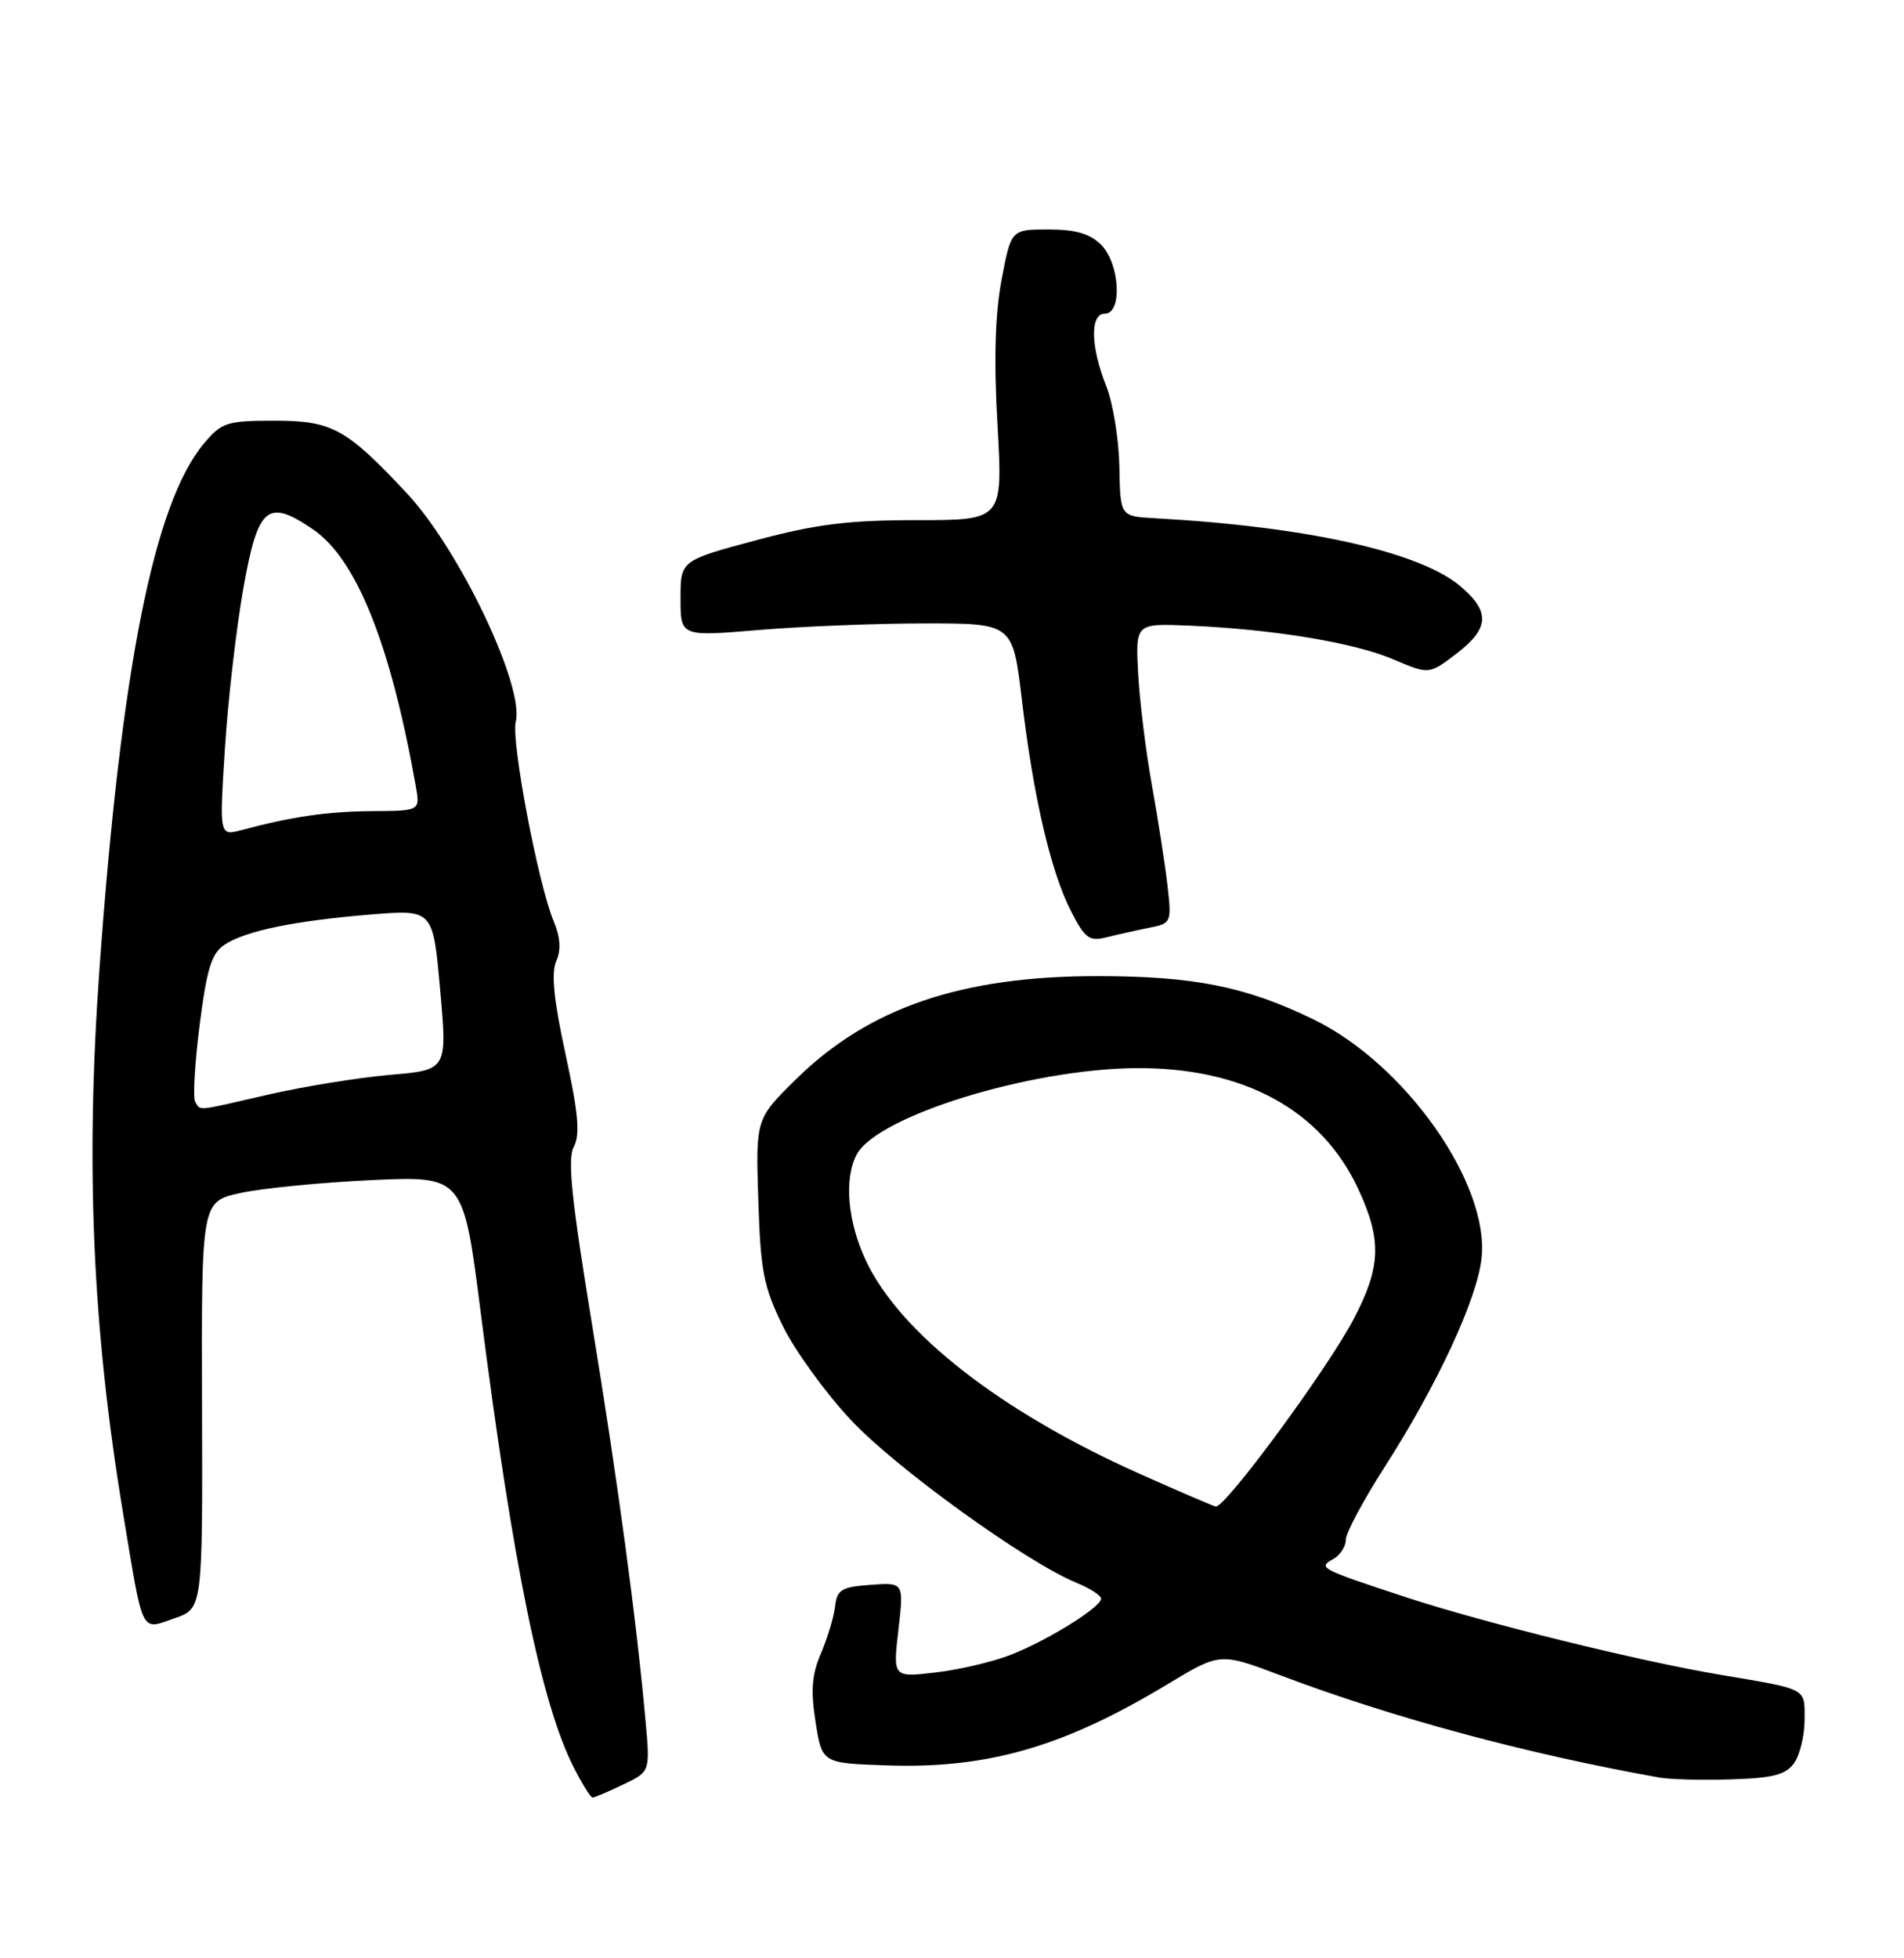 <?xml version="1.0" encoding="UTF-8" standalone="no"?>
<!DOCTYPE svg PUBLIC "-//W3C//DTD SVG 1.1//EN" "http://www.w3.org/Graphics/SVG/1.1/DTD/svg11.dtd" >
<svg xmlns="http://www.w3.org/2000/svg" xmlns:xlink="http://www.w3.org/1999/xlink" version="1.1" viewBox="0 0 249 256">
 <g >
 <path fill="currentColor"
d=" M 81.47 233.31 C 85.02 231.62 85.02 231.62 84.43 225.06 C 83.21 211.55 80.82 193.86 77.44 173.24 C 74.74 156.80 74.19 151.51 75.04 149.92 C 75.89 148.34 75.64 145.53 73.96 137.83 C 72.42 130.74 72.06 127.18 72.74 125.66 C 73.39 124.19 73.29 122.54 72.40 120.41 C 70.37 115.55 66.82 96.86 67.45 94.35 C 68.61 89.73 60.09 71.85 53.22 64.50 C 45.33 56.06 43.42 55.00 36.05 55.00 C 29.65 55.00 29.01 55.20 26.67 57.98 C 20.15 65.73 15.84 87.37 13.02 126.50 C 11.16 152.31 12.08 173.58 16.10 197.86 C 18.77 213.97 18.35 213.12 22.83 211.56 C 26.50 210.29 26.50 210.29 26.42 183.69 C 26.34 157.09 26.34 157.09 31.42 155.97 C 34.21 155.35 41.92 154.59 48.54 154.28 C 60.59 153.73 60.59 153.73 62.87 171.61 C 67.06 204.50 70.80 222.76 75.04 231.07 C 76.14 233.23 77.24 235.00 77.49 235.00 C 77.73 235.00 79.53 234.24 81.47 233.31 Z  M 234.61 230.52 C 235.37 229.47 236.00 226.91 236.00 224.83 C 236.00 220.62 236.50 220.89 225.00 218.95 C 214.42 217.18 194.20 212.19 184.00 208.85 C 172.56 205.09 172.31 204.96 174.37 203.81 C 175.27 203.31 176.00 202.18 176.00 201.30 C 176.00 200.42 178.29 196.13 181.09 191.77 C 187.94 181.09 193.15 169.89 193.75 164.53 C 194.85 154.79 183.78 139.07 171.72 133.24 C 162.89 128.96 156.09 127.61 143.50 127.61 C 125.68 127.61 113.59 131.75 104.08 141.11 C 98.83 146.28 98.83 146.28 99.17 156.89 C 99.46 166.15 99.86 168.24 102.37 173.34 C 103.94 176.55 107.95 182.09 111.28 185.64 C 117.15 191.92 134.18 204.20 140.75 206.91 C 142.54 207.64 144.00 208.58 144.00 208.99 C 144.00 210.10 137.10 214.40 132.25 216.31 C 129.92 217.23 125.48 218.28 122.39 218.64 C 116.77 219.30 116.77 219.30 117.49 213.09 C 118.21 206.87 118.21 206.87 113.86 207.19 C 110.05 207.46 109.46 207.82 109.21 210.00 C 109.05 211.38 108.22 214.13 107.37 216.13 C 106.17 218.91 106.00 220.99 106.66 225.13 C 107.51 230.50 107.51 230.50 115.89 230.79 C 129.17 231.26 139.14 228.37 152.79 220.12 C 159.56 216.04 159.56 216.04 167.53 219.05 C 182.25 224.60 199.66 229.29 217.00 232.38 C 218.38 232.63 222.59 232.74 226.36 232.62 C 231.80 232.46 233.51 232.03 234.61 230.52 Z  M 150.24 121.30 C 153.21 120.71 153.24 120.64 152.66 115.60 C 152.33 112.80 151.41 106.90 150.62 102.50 C 149.83 98.10 149.03 91.58 148.84 88.00 C 148.50 81.50 148.50 81.50 155.50 81.79 C 166.46 82.26 177.07 84.00 182.19 86.19 C 186.88 88.19 186.88 88.19 190.44 85.48 C 194.80 82.15 194.93 79.96 190.95 76.61 C 185.61 72.12 170.83 68.84 151.00 67.75 C 146.50 67.50 146.50 67.50 146.39 61.00 C 146.32 57.42 145.55 52.70 144.68 50.50 C 142.61 45.29 142.53 41.00 144.50 41.00 C 146.81 41.00 146.45 34.45 144.00 32.00 C 142.55 30.55 140.67 30.00 137.11 30.00 C 132.23 30.00 132.23 30.00 130.98 36.59 C 130.13 41.11 129.96 47.09 130.45 55.59 C 131.15 68.00 131.15 68.00 119.91 68.00 C 110.90 68.00 106.71 68.53 98.83 70.64 C 89.00 73.28 89.00 73.28 89.00 78.25 C 89.00 83.22 89.00 83.22 99.25 82.36 C 104.89 81.89 114.66 81.50 120.97 81.50 C 132.45 81.50 132.45 81.50 133.64 91.50 C 135.14 104.16 137.40 113.91 140.06 119.11 C 141.87 122.67 142.45 123.10 144.68 122.54 C 146.09 122.19 148.59 121.63 150.24 121.30 Z  M 25.53 144.05 C 25.21 143.52 25.47 138.99 26.11 133.98 C 27.06 126.57 27.67 124.61 29.39 123.49 C 32.15 121.68 38.61 120.36 48.56 119.55 C 56.63 118.90 56.63 118.90 57.56 129.39 C 58.50 139.88 58.50 139.88 51.00 140.52 C 46.88 140.88 39.75 142.03 35.17 143.08 C 25.41 145.33 26.27 145.24 25.53 144.05 Z  M 29.41 97.90 C 29.80 91.63 30.89 82.22 31.81 77.00 C 33.73 66.18 34.96 65.13 40.94 69.21 C 46.62 73.08 51.08 84.22 54.37 102.75 C 54.95 106.00 54.95 106.00 48.73 106.04 C 42.82 106.08 38.14 106.76 31.59 108.52 C 28.69 109.29 28.69 109.29 29.41 97.90 Z  M 148.99 192.65 C 130.89 184.57 117.66 174.26 113.22 164.76 C 110.84 159.68 110.36 154.06 112.04 150.93 C 114.72 145.91 134.61 139.76 148.50 139.64 C 162.60 139.52 172.79 145.06 177.63 155.44 C 180.73 162.12 180.61 165.64 177.01 172.48 C 173.58 179.00 160.27 197.08 159.00 196.95 C 158.72 196.92 154.22 194.99 148.99 192.65 Z "/>
</g>
</svg>